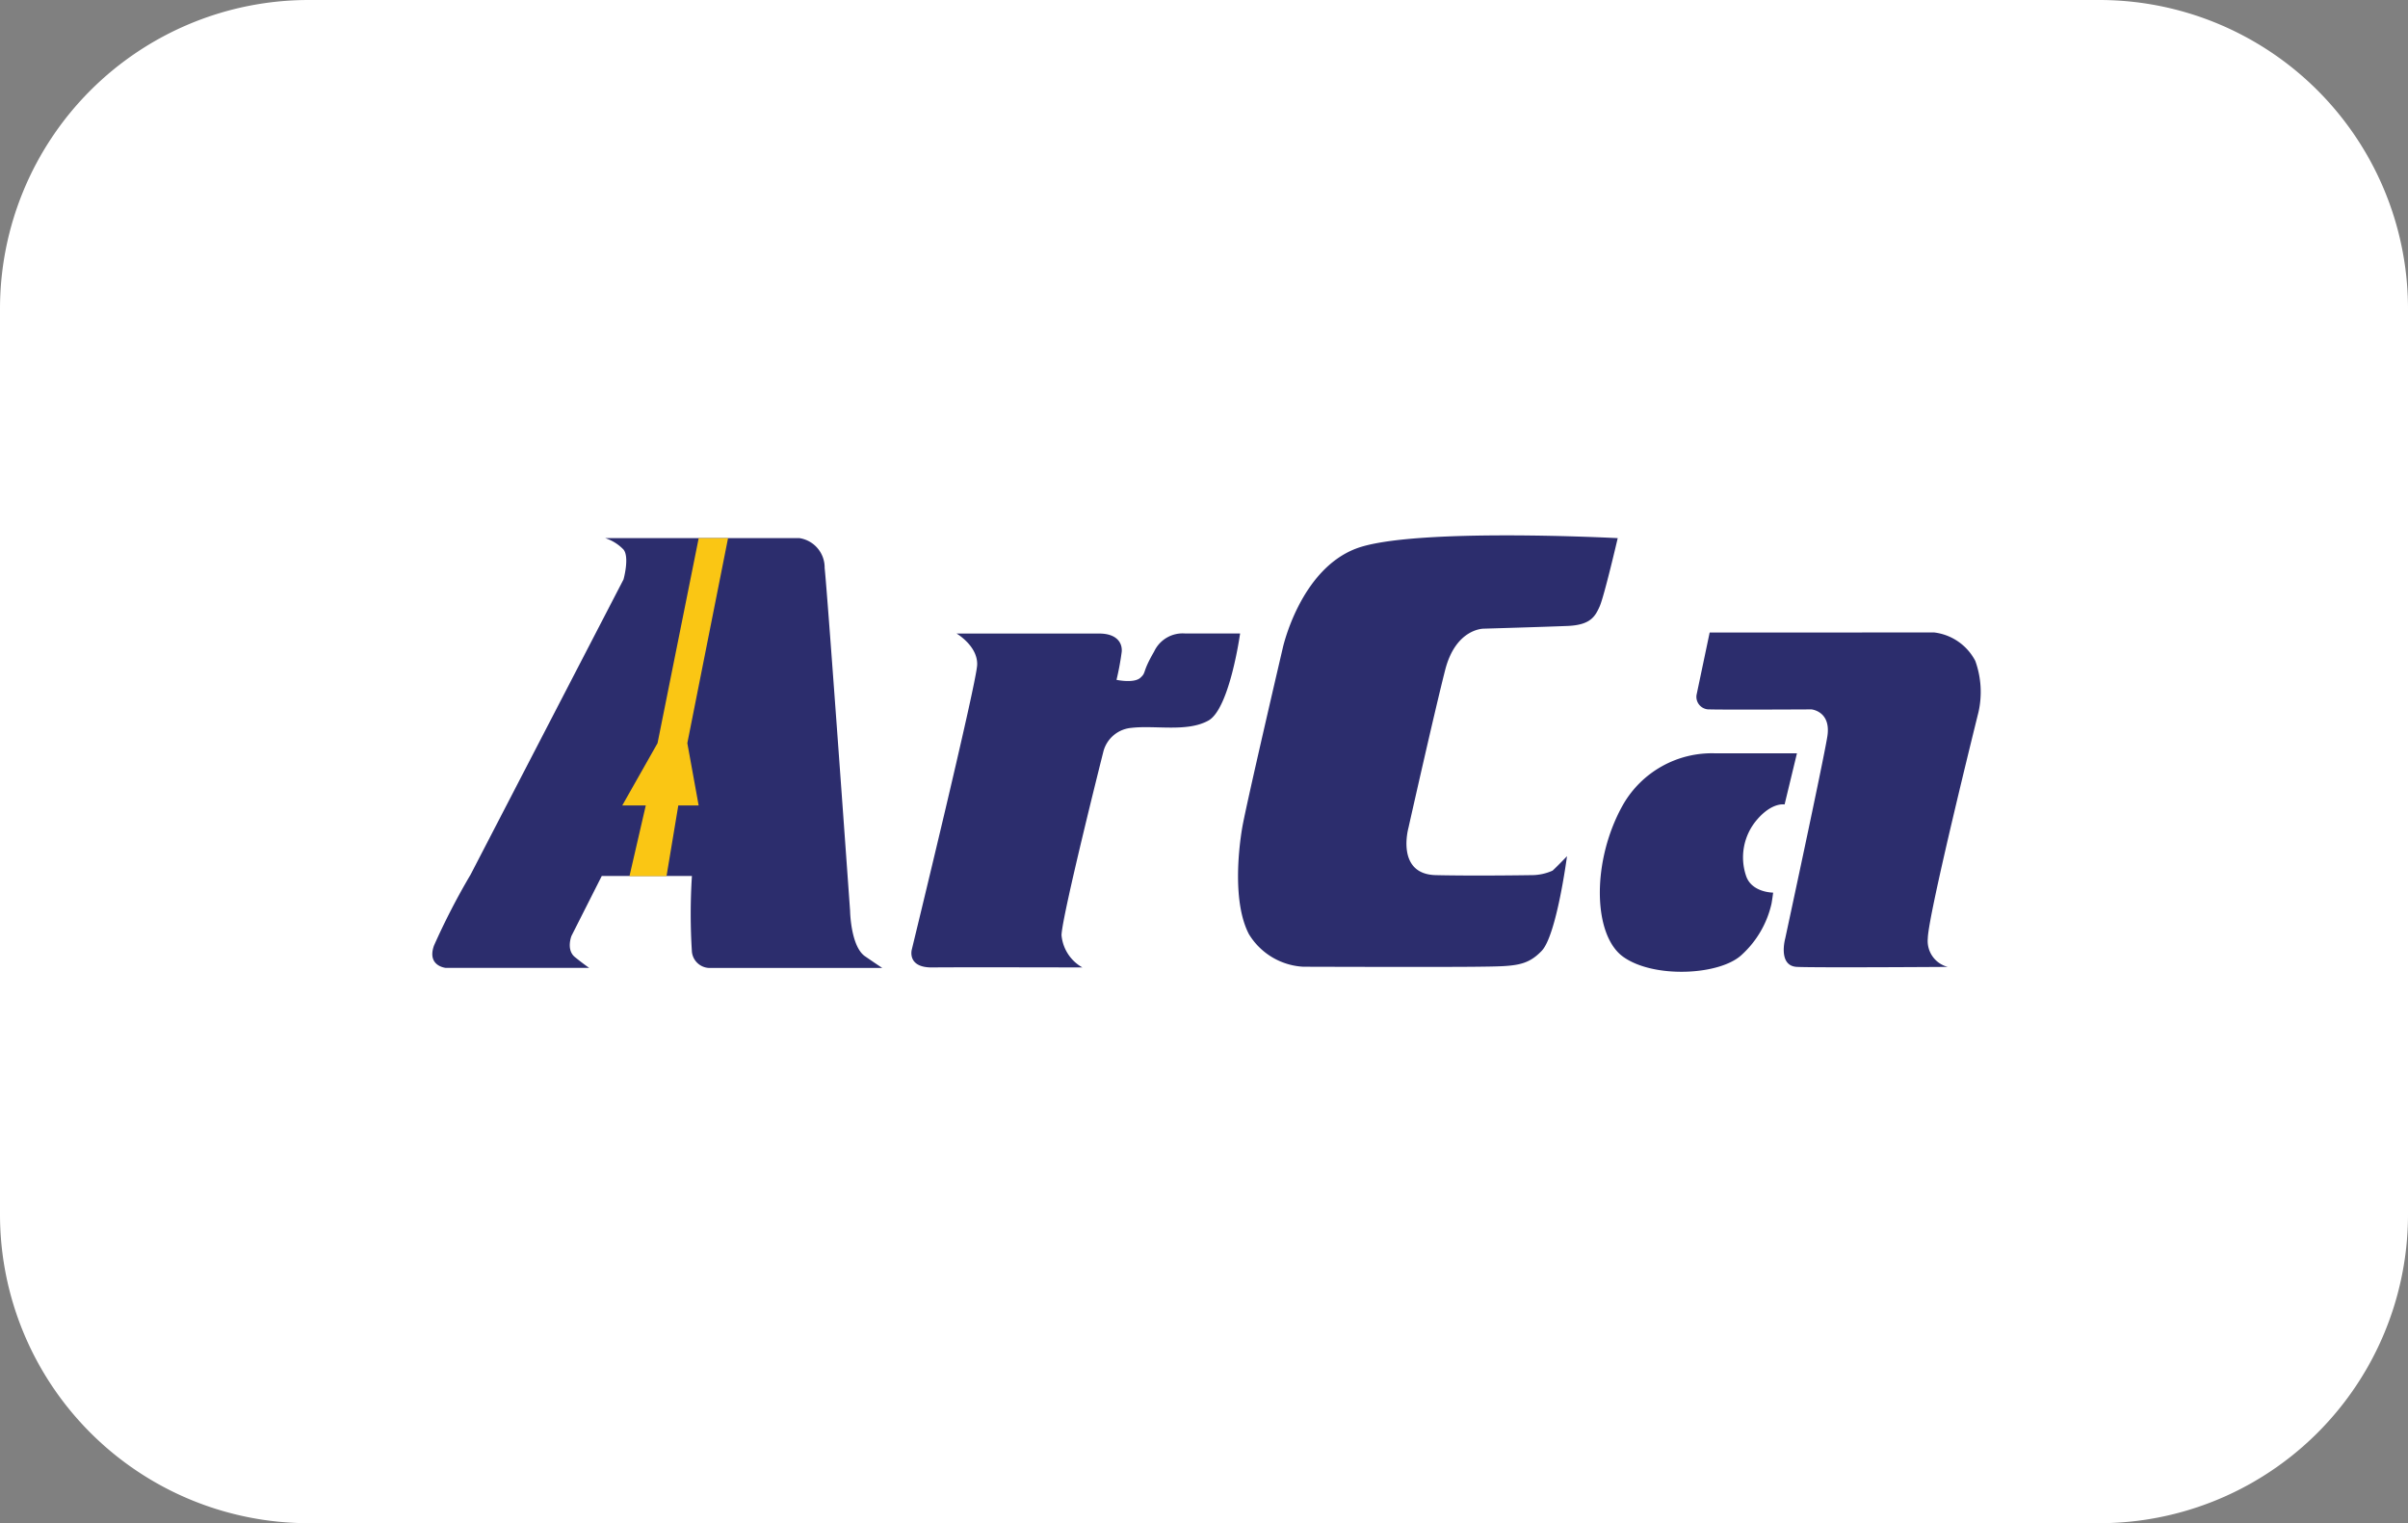 <svg xmlns="http://www.w3.org/2000/svg" width="117" height="74" viewBox="0 0 117 74">
  <rect x="0" y="0" width="117" height="74" fill="#808080" stroke="none"/>
  <g id="Group_93" data-name="Group 93" transform="translate(-375 -1083)">
    <path id="Path_47" data-name="Path 47" d="M15,0h87a15,15,0,0,1,15,15V59a15,15,0,0,1-15,15H15A15,15,0,0,1,0,59V15A15,15,0,0,1,15,0Z" transform="translate(375 1083)" fill="#fff"/>
    <g id="Group_35" data-name="Group 35" transform="translate(166.351 24.21)">
      <path id="Path_41" data-name="Path 41" d="M443.513,1073.574l7.432-14.343s.3-1.077,0-1.449a2.137,2.137,0,0,0-.892-.557h9.438a1.444,1.444,0,0,1,1.226,1.449c.149,1.375,1.236,16.656,1.236,16.656s.026,1.73.729,2.212.833.563.833.563h-8.3a.876.876,0,0,1-.947-.778,28.884,28.884,0,0,1,0-3.687h-4.381l-1.471,2.909s-.271.676.169,1.032.693.524.693.524h-6.968s-.93-.085-.575-1.083A33.759,33.759,0,0,1,443.513,1073.574Z" transform="translate(-212 27.708)" fill="#2c2d6d"/>
      <path id="Path_42" data-name="Path 42" d="M515.062,1071.4s1.029.6,1,1.515-3.176,13.835-3.176,13.835-.249.887,1,.871,7.289,0,7.289,0a2,2,0,0,1-1.015-1.573c.034-.981,2.03-8.9,2.03-8.9a1.545,1.545,0,0,1,1.37-1.167c1.167-.135,2.706.22,3.738-.355s1.539-4.229,1.539-4.229H526.18a1.53,1.53,0,0,0-1.522.88c-.609,1.049-.356.991-.668,1.272s-1.158.1-1.158.1a13.083,13.083,0,0,0,.254-1.37c.034-.44-.254-.881-1.1-.88S515.062,1071.4,515.062,1071.4Z" transform="translate(-259.934 18.17)" fill="#2c2d6d"/>
      <path id="Path_43" data-name="Path 43" d="M571.48,1063.339c-.518,2.029-1.787,7.681-1.787,7.681s-.622,2.242,1.335,2.286,4.639,0,4.639,0a2.464,2.464,0,0,0,1.033-.22c.22-.2.7-.7.7-.7s-.506,3.848-1.231,4.6-1.319.748-3.122.77-8.465,0-8.465,0a3.3,3.3,0,0,1-2.638-1.583c-.792-1.517-.506-4.087-.33-5.144s1.979-8.774,1.979-8.774.835-3.782,3.562-4.815,12.709-.506,12.709-.506-.66,2.836-.879,3.32-.44.9-1.561.946-4.068.132-4.068.132S572,1061.31,571.48,1063.339Z" transform="translate(-292.613 28)" fill="#2c2d6d"/>
      <path id="Path_44" data-name="Path 44" d="M624.15,1091.681l.6-2.485h-3.969a4.977,4.977,0,0,0-4.474,2.485c-1.535,2.706-1.488,6.333,0,7.4s4.71.9,5.764-.1a4.786,4.786,0,0,0,1.444-2.485c.065-.39.078-.533.078-.533s-1.02.005-1.306-.788a2.808,2.808,0,0,1,.524-2.757C623.55,1091.557,624.15,1091.681,624.15,1091.681Z" transform="translate(-328.791 6.192)" fill="#2c2d6d"/>
      <path id="Path_45" data-name="Path 45" d="M630.177,1071.257l-.638,3.034a.612.612,0,0,0,.638.7c.726.022,4.947,0,4.947,0s.967.088.77,1.319-2.045,9.806-2.045,9.806-.374,1.341.572,1.385,7.322,0,7.322,0a1.3,1.3,0,0,1-.967-1.385c.022-1.187,2.463-10.994,2.463-10.994a4.46,4.46,0,0,0-.154-2.484,2.606,2.606,0,0,0-2-1.385Z" transform="translate(-338.459 18.263)" fill="#2c2d6d"/>
      <path id="Path_46" data-name="Path 46" d="M473.606,1057.875l-2,9.962-1.715,3.027h1.143l-.792,3.433h1.8l.572-3.433h.989l-.55-3.027,1.979-9.962Z" transform="translate(-231.008 27.057)" fill="#fac614"/>
    </g>
  </g>
</svg>
